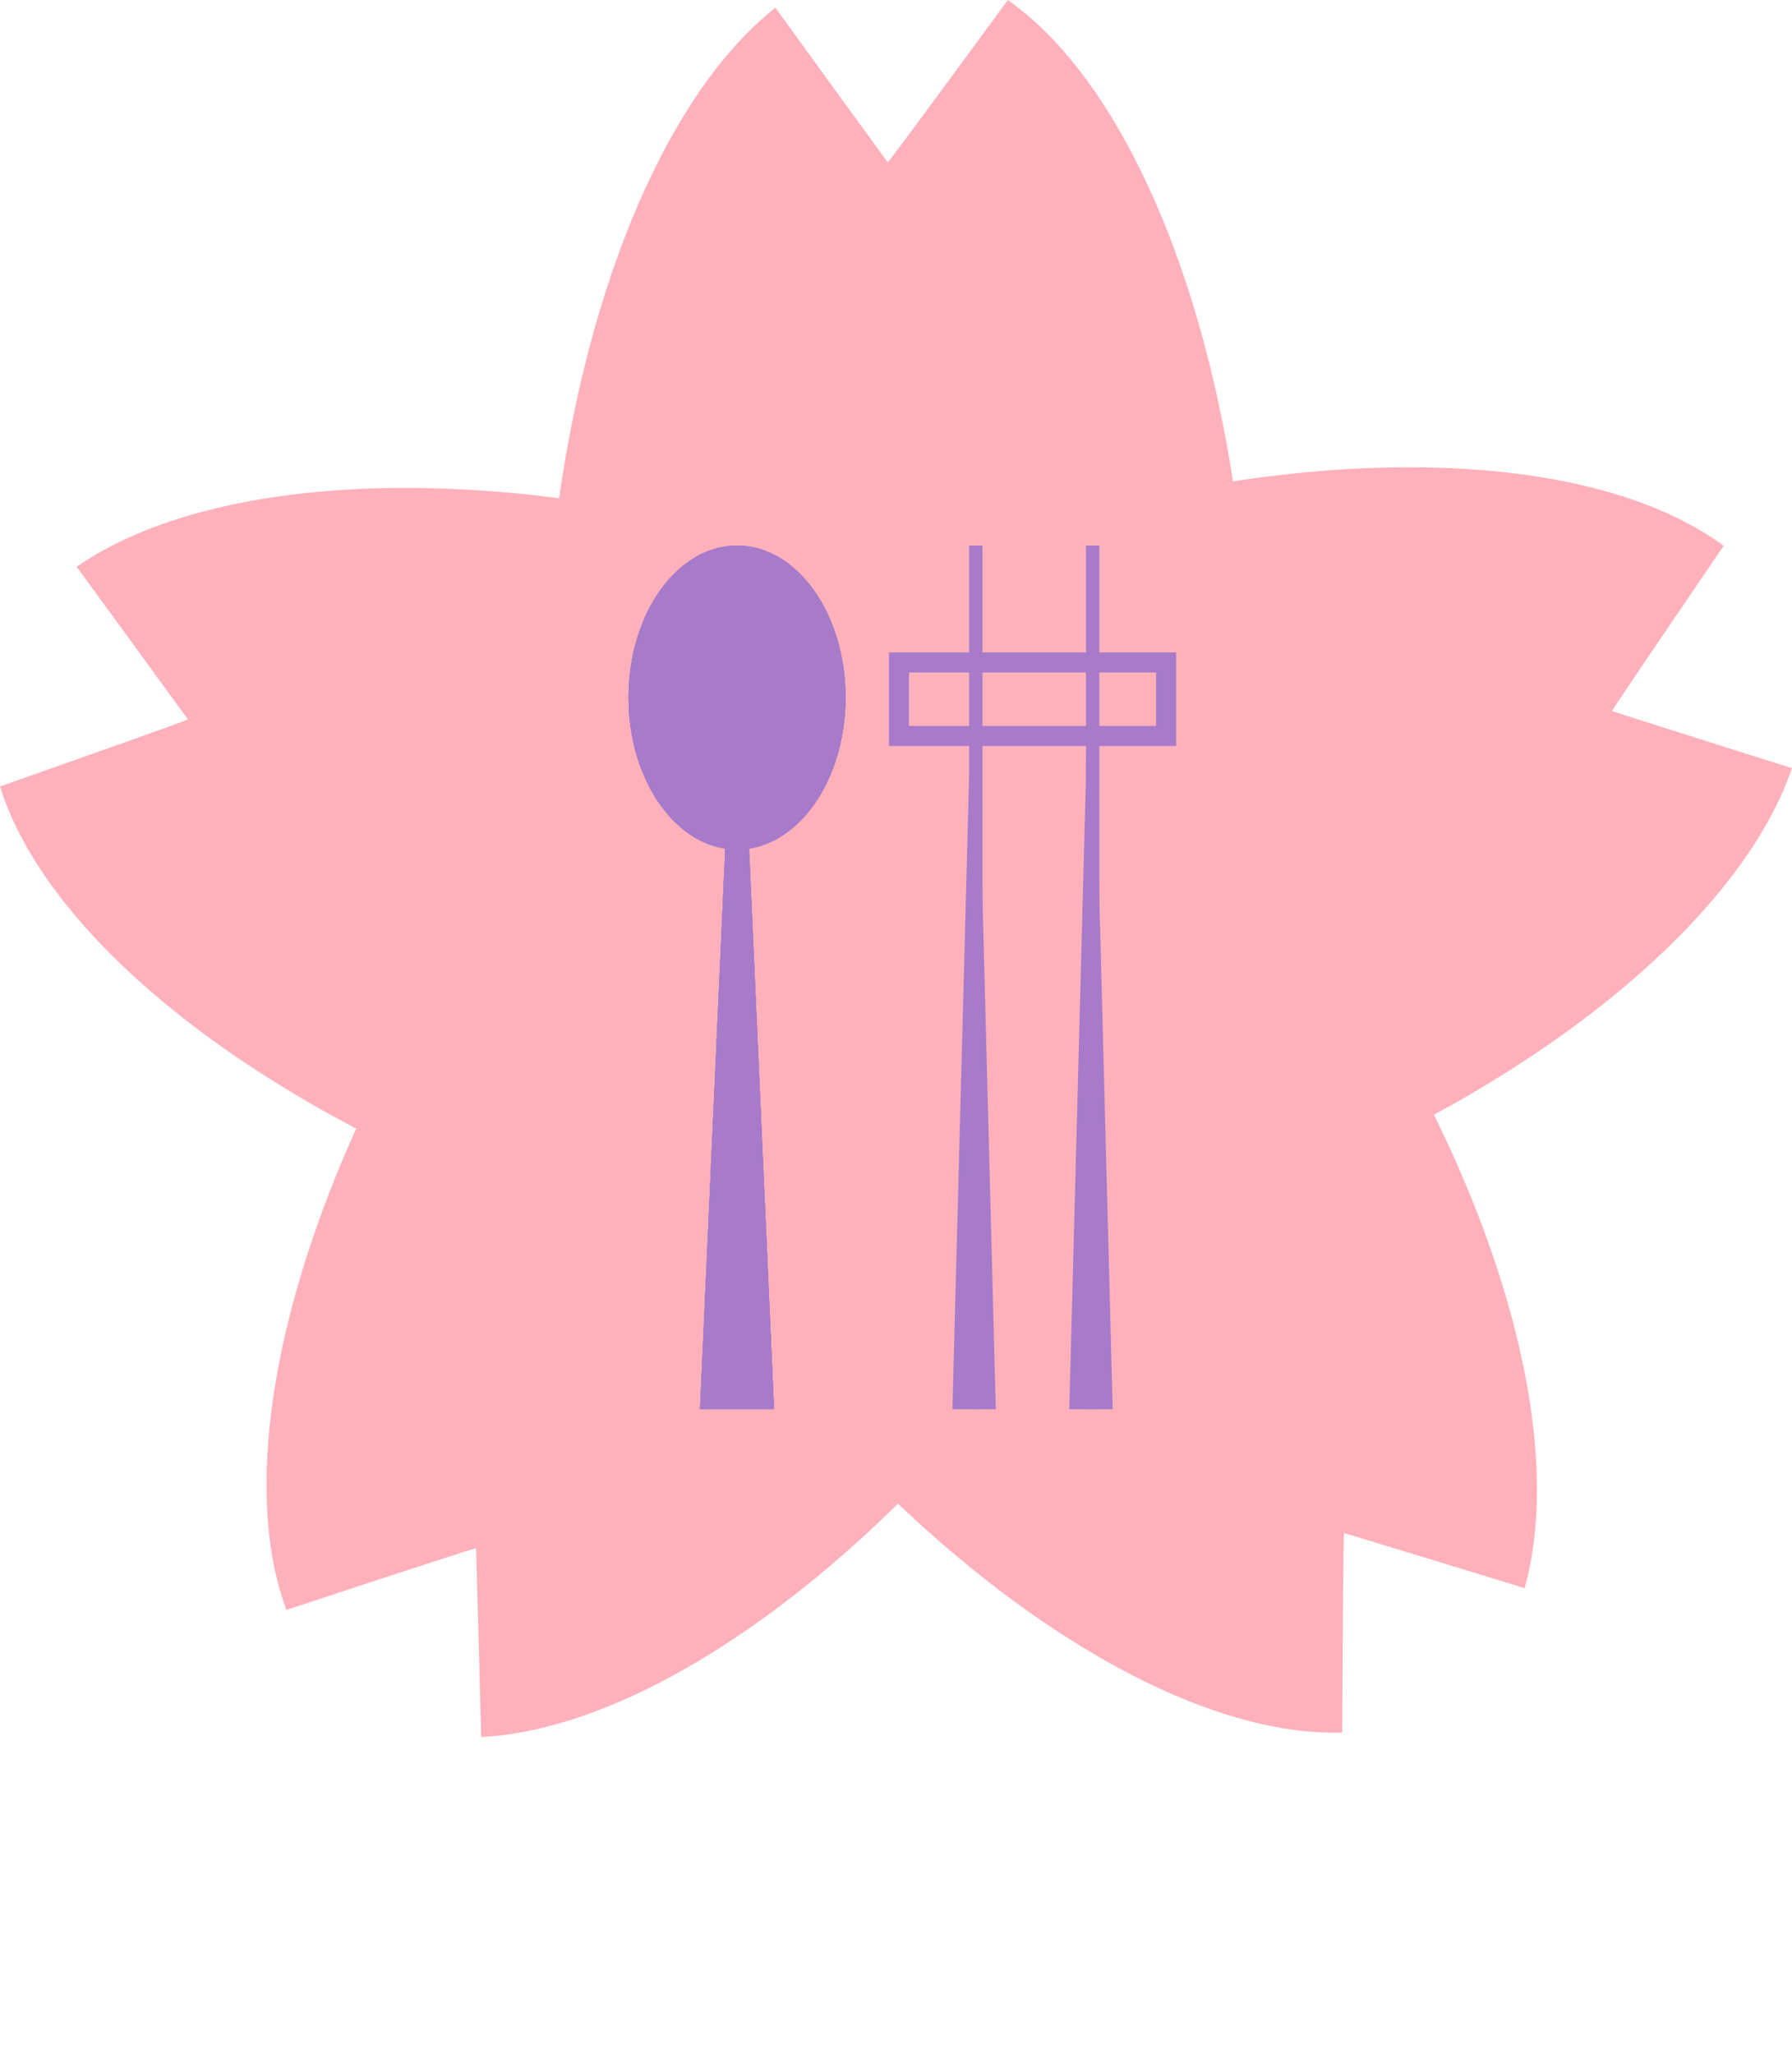 <?xml version="1.0" standalone="no"?><!-- Generator: Gravit.io --><svg xmlns="http://www.w3.org/2000/svg" xmlns:xlink="http://www.w3.org/1999/xlink" style="isolation:isolate" viewBox="0 0 300 343.745" width="300" height="343.745"><defs><clipPath id="_clipPath_hOjVIyIxFn10bAzfoSiFY4FgYWVyoiNy"><rect width="300" height="343.745"/></clipPath></defs><g clip-path="url(#_clipPath_hOjVIyIxFn10bAzfoSiFY4FgYWVyoiNy)"><g id="Group"><path d=" M 129.809 1.286 C 107.171 19.206 90.997 65.983 90.997 120.812 C 90.997 191.043 117.534 248.061 150.22 248.061 C 182.906 248.061 209.443 191.043 209.443 120.812 C 209.443 64.477 192.368 16.643 168.725 0 Q 148.8 27.176 148.619 27.176 C 141.433 17.313 134.852 8.264 129.809 1.286 Z " fill="rgb(255,177,187)"/><path d=" M 255.239 265.831 C 262.983 238.234 248.694 191.724 216.705 148.483 C 175.73 93.095 121.13 63.909 94.852 83.348 C 68.575 102.787 80.508 163.538 121.483 218.926 C 154.351 263.355 195.986 290.925 224.704 289.989 Q 224.866 256.707 225.012 256.599 C 236.543 260.104 247.113 263.327 255.239 265.831 Z " fill="rgb(255,177,187)"/><path d=" M 80.553 290.745 C 109.18 289.315 148.737 260.985 179.568 216.911 C 219.061 160.456 229.379 99.411 202.596 80.675 C 175.813 61.939 122.006 92.562 82.513 149.017 C 50.835 194.302 37.928 242.54 47.942 269.471 Q 79.55 259.047 79.699 259.151 C 80.041 271.198 80.345 282.244 80.553 290.745 Z " fill="rgb(255,177,187)"/><path d=" M 12.831 94.872 C 36.373 78.521 84.997 76.797 136.328 92.868 C 202.078 113.454 247.53 155.492 237.763 186.684 C 227.997 217.877 166.688 226.489 100.938 205.903 C 48.197 189.39 8.517 159.075 0 131.633 Q 31.396 120.584 31.45 120.412 C 24.363 110.663 17.858 101.73 12.831 94.872 Z " fill="rgb(255,177,187)"/><path d=" M 300 128.576 C 290.72 155.695 252.567 185.889 201.692 203.35 C 136.526 225.715 75.005 218.772 64.395 187.857 C 53.785 156.941 98.077 113.683 163.243 91.318 C 215.515 73.379 265.442 74.296 288.561 91.358 Q 269.812 118.859 269.871 119.03 C 281.355 122.686 291.888 126.029 300 128.576 Z " fill="rgb(255,177,187)"/><g id="Group"><g id="Group"><g id="Group"><path d=" M 105.22 116.753 C 105.22 102.715 113.361 91.318 123.388 91.318 C 133.415 91.318 141.555 102.715 141.555 116.753 C 141.555 130.791 133.415 142.188 123.388 142.188 C 113.361 142.188 105.22 130.791 105.22 116.753 Z " fill="rgb(167,123,202)"/><polygon points="123.418,97.468,129.585,235.839,117.19,235.836" fill="rgb(167,123,202)"/></g><g id="Group"><path d=" M 105.22 116.753 C 105.22 102.715 113.361 91.318 123.388 91.318 C 133.415 91.318 141.555 102.715 141.555 116.753 C 141.555 130.791 133.415 142.188 123.388 142.188 C 113.361 142.188 105.22 130.791 105.22 116.753 Z " fill="rgb(167,123,202)"/><polygon points="123.418,97.468,129.585,235.839,117.19,235.836" fill="rgb(167,123,202)"/></g></g><g id="Group"><g id="Group"><g id="Group"><path d=" M 105.22 116.753 C 105.22 102.715 113.361 91.318 123.388 91.318 C 133.415 91.318 141.555 102.715 141.555 116.753 C 141.555 130.791 133.415 142.188 123.388 142.188 C 113.361 142.188 105.22 130.791 105.22 116.753 Z " fill="rgb(167,123,202)"/><polygon points="123.418,97.468,129.585,235.839,117.19,235.836" fill="rgb(167,123,202)"/></g><g id="Group"><path d=" M 105.22 116.753 C 105.22 102.715 113.361 91.318 123.388 91.318 C 133.415 91.318 141.555 102.715 141.555 116.753 C 141.555 130.791 133.415 142.188 123.388 142.188 C 113.361 142.188 105.22 130.791 105.22 116.753 Z " fill="rgb(167,123,202)"/><polygon points="123.418,97.468,129.585,235.839,117.19,235.836" fill="rgb(167,123,202)"/></g><g id="Group"><polygon points="163.095,97.468,166.711,235.882,159.443,235.879" fill="rgb(167,123,202)"/><polygon points="182.66,97.468,186.276,235.882,179.009,235.879" fill="rgb(167,123,202)"/></g></g><rect x="162.239" y="91.318" width="2.236" height="144.521" transform="matrix(1,0,0,1,0,0)" fill="rgb(167,123,202)"/><rect x="181.804" y="91.318" width="2.236" height="144.521" transform="matrix(1,0,0,1,0,0)" fill="rgb(167,123,202)"/></g><rect x="150.499" y="110.884" width="44.72" height="12.298" transform="matrix(1,0,0,1,0,0)" fill="none" vector-effect="non-scaling-stroke" stroke-width="3.354" stroke="rgb(167,123,202)" stroke-linejoin="miter" stroke-linecap="square" stroke-miterlimit="3"/></g></g></g></svg>